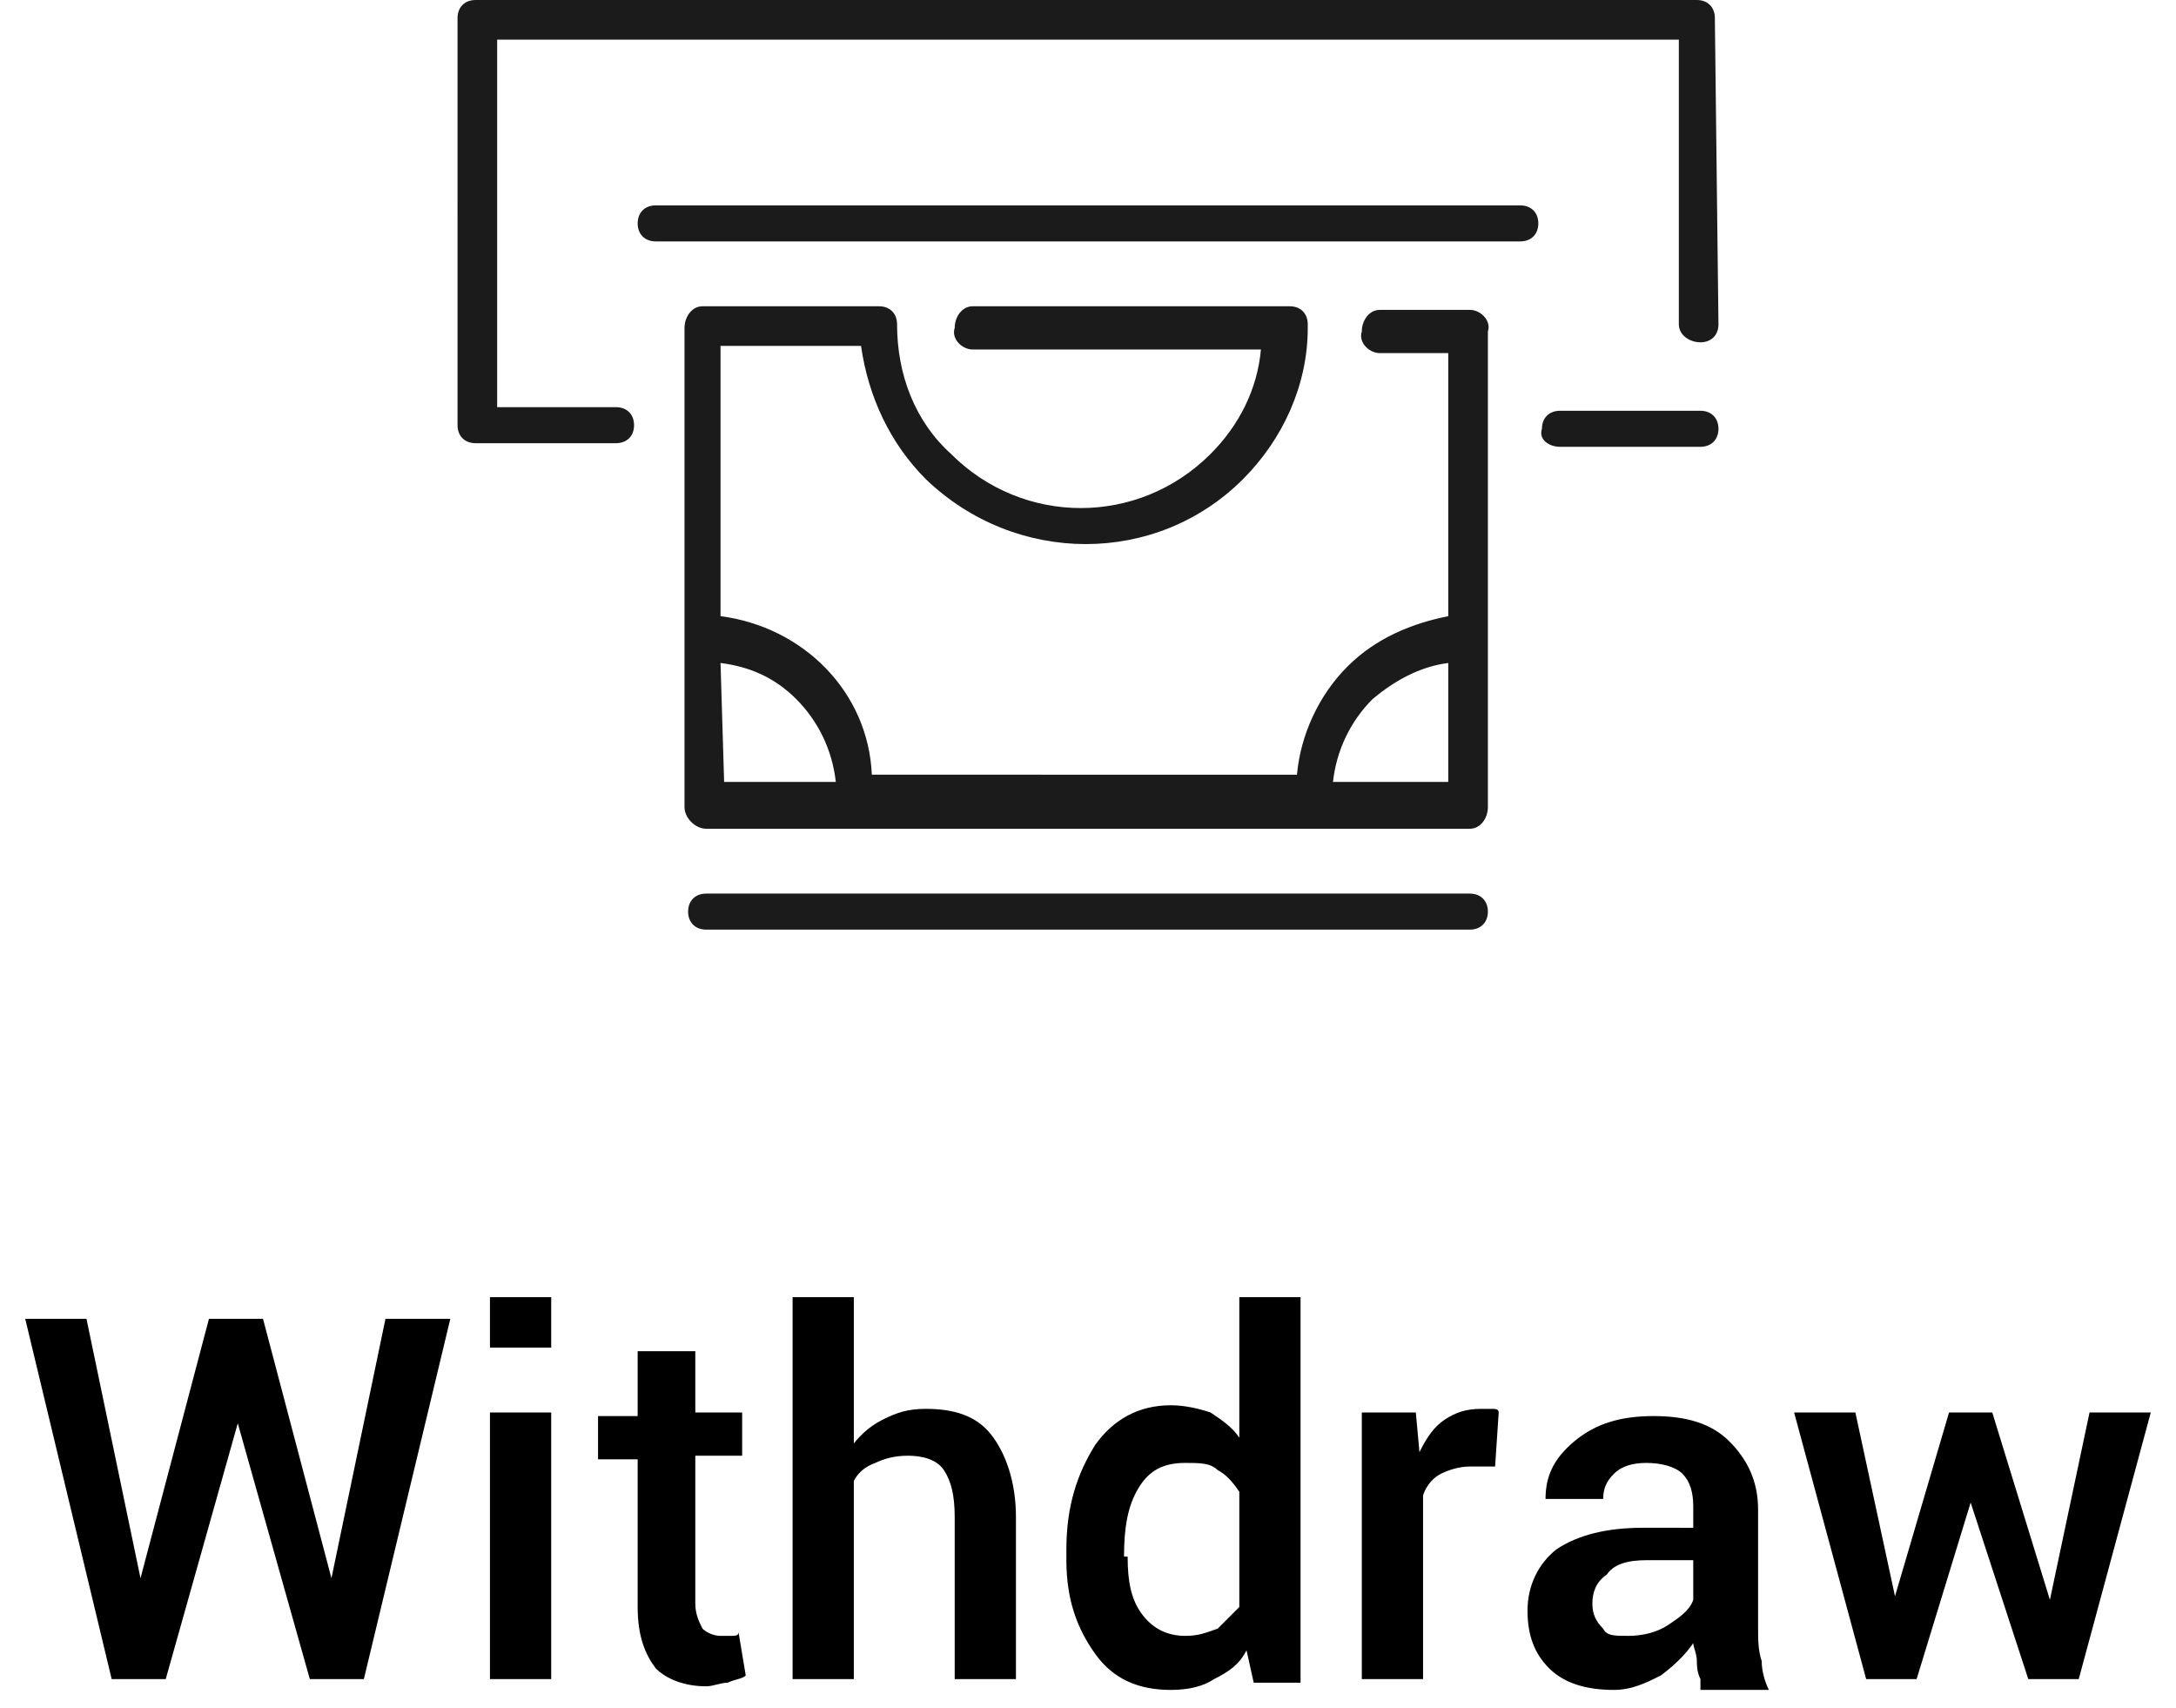 <?xml version="1.0" encoding="utf-8"?>
<!-- Generator: Adobe Illustrator 21.1.0, SVG Export Plug-In . SVG Version: 6.00 Build 0)  -->
<svg version="1.1" id="Layer_1" xmlns="http://www.w3.org/2000/svg" xmlns:xlink="http://www.w3.org/1999/xlink" x="0px" y="0px"
	 viewBox="0 0 60.4 47.4" style="enable-background:new 0 0 60.4 47.4;" xml:space="preserve">
<style type="text/css">
	.st0{fill:#1B1B1B;}
</style>
<path class="st0" d="M47.7,9c0,0.3-0.2,0.5-0.5,0.5S46.6,9.3,46.6,9V1.1H13.8v10.2h3.3c0.3,0,0.5,0.2,0.5,0.5c0,0.3-0.2,0.5-0.5,0.5
	h-3.9c-0.3,0-0.5-0.2-0.5-0.5c0,0,0,0,0,0V0.5c0-0.3,0.2-0.5,0.5-0.5h33.9c0.3,0,0.5,0.2,0.5,0.5L47.7,9L47.7,9z M43.3,12.4h3.9
	c0.3,0,0.5-0.2,0.5-0.5c0-0.3-0.2-0.5-0.5-0.5h-3.9c-0.3,0-0.5,0.2-0.5,0.5C42.7,12.2,43,12.4,43.3,12.4L43.3,12.4z M19.6,25.8
	c-0.3,0-0.5-0.2-0.5-0.5c0-0.3,0.2-0.5,0.5-0.5c0,0,0,0,0,0h21.2c0.3,0,0.5,0.2,0.5,0.5c0,0.3-0.2,0.5-0.5,0.5H19.6z M18.2,6.7
	c-0.3,0-0.5-0.2-0.5-0.5c0-0.3,0.2-0.5,0.5-0.5c0,0,0,0,0,0h24c0.3,0,0.5,0.2,0.5,0.5c0,0.3-0.2,0.5-0.5,0.5c0,0,0,0,0,0H18.2z
	 M19.6,23L19.6,23c-0.3,0-0.6-0.3-0.6-0.6V9.1c0-0.3,0.2-0.6,0.5-0.6h4.9c0.3,0,0.5,0.2,0.5,0.5c0,1.4,0.5,2.7,1.5,3.6
	c2,2,5.2,2,7.2,0l0,0c0.8-0.8,1.3-1.8,1.4-2.9H27c-0.3,0-0.6-0.3-0.5-0.6c0-0.3,0.2-0.6,0.5-0.6h8.8c0.3,0,0.5,0.2,0.5,0.5
	c0,0,0,0,0,0c0,0,0,0,0,0.1c0,0,0,0,0,0c0,0,0,0,0,0c0,1.6-0.7,3.1-1.8,4.2l0,0c-2.4,2.4-6.3,2.4-8.8,0c0,0,0,0,0,0
	c-1-1-1.6-2.3-1.8-3.7h-3.9v7.5c2.3,0.3,4.1,2.1,4.2,4.4H36c0.1-1.1,0.6-2.2,1.4-3l0,0c0.8-0.8,1.8-1.2,2.8-1.4V9.8h-1.9
	c-0.3,0-0.6-0.3-0.5-0.6c0-0.3,0.2-0.6,0.5-0.6h2.5c0.3,0,0.6,0.3,0.5,0.6v8.7c0,0,0,0,0,0s0,0,0,0v4.5c0,0.3-0.2,0.6-0.5,0.6
	L19.6,23z M40.2,21.7v-3.3c-0.8,0.1-1.5,0.5-2.1,1l0,0c-0.6,0.6-1,1.4-1.1,2.3L40.2,21.7z M20.1,21.7h3.1c-0.1-0.9-0.5-1.7-1.1-2.3
	c-0.6-0.6-1.3-0.9-2.1-1L20.1,21.7z"/>
<path d="M9.2,43.8L9.2,43.8l1.5-7.2h1.8l-2.4,10H8.6l-2-7.1h0l-2,7.1H3.1l-2.4-10h1.7l1.5,7.2h0l1.9-7.2h1.5L9.2,43.8z M15.3,37.4
	h-1.7V36h1.7V37.4z M15.3,46.6h-1.7v-7.4h1.7V46.6z M19.3,37.4v1.8h1.3v1.2h-1.3v4.1c0,0.3,0.1,0.5,0.2,0.7c0.1,0.1,0.3,0.2,0.5,0.2
	c0.1,0,0.2,0,0.3,0c0.1,0,0.2,0,0.2-0.1l0.2,1.2c-0.1,0.1-0.3,0.1-0.5,0.2c-0.2,0-0.4,0.1-0.6,0.1c-0.6,0-1.1-0.2-1.4-0.5
	c-0.3-0.4-0.5-0.9-0.5-1.7v-4.1h-1.1v-1.2h1.1v-1.8H19.3z M23.6,40.2c0.2-0.3,0.5-0.6,0.9-0.8c0.4-0.2,0.7-0.3,1.2-0.3
	c0.8,0,1.4,0.2,1.8,0.7c0.4,0.5,0.7,1.3,0.7,2.3v4.5h-1.7v-4.5c0-0.6-0.1-1-0.3-1.3c-0.2-0.3-0.6-0.4-1-0.4c-0.4,0-0.7,0.1-0.9,0.2
	c-0.3,0.1-0.5,0.3-0.6,0.5v5.5H22V36h1.7V40.2z M29.6,43c0-1.2,0.3-2.1,0.8-2.9c0.5-0.7,1.2-1.1,2.1-1.1c0.4,0,0.8,0.1,1.1,0.2
	c0.3,0.2,0.6,0.4,0.8,0.7V36h1.7v10.7h-1.3l-0.2-0.9c-0.2,0.4-0.5,0.6-0.9,0.8c-0.3,0.2-0.7,0.3-1.2,0.3c-0.9,0-1.6-0.3-2.1-1
	s-0.8-1.5-0.8-2.6V43z M31.3,43.2c0,0.7,0.1,1.2,0.4,1.6c0.3,0.4,0.7,0.6,1.2,0.6c0.4,0,0.6-0.1,0.9-0.2c0.2-0.2,0.4-0.4,0.6-0.6
	v-3.2c-0.2-0.3-0.4-0.5-0.6-0.6c-0.2-0.2-0.5-0.2-0.9-0.2c-0.6,0-1,0.2-1.3,0.7c-0.3,0.5-0.4,1.1-0.4,1.9V43.2z M41.5,40.7l-0.7,0
	c-0.3,0-0.6,0.1-0.8,0.2c-0.2,0.1-0.4,0.3-0.5,0.6v5.1h-1.7v-7.4h1.5l0.1,1.1c0.2-0.4,0.4-0.7,0.7-0.9c0.3-0.2,0.6-0.3,1-0.3
	c0.1,0,0.2,0,0.3,0c0.1,0,0.2,0,0.2,0.1L41.5,40.7z M47.2,46.6c-0.1-0.2-0.1-0.4-0.1-0.5c0-0.2-0.1-0.4-0.1-0.5
	c-0.2,0.3-0.5,0.6-0.9,0.9c-0.4,0.2-0.8,0.4-1.3,0.4c-0.8,0-1.4-0.2-1.8-0.6c-0.4-0.4-0.6-0.9-0.6-1.6c0-0.7,0.3-1.3,0.8-1.7
	c0.6-0.4,1.4-0.6,2.4-0.6H47v-0.6c0-0.4-0.1-0.7-0.3-0.9c-0.2-0.2-0.6-0.3-1-0.3c-0.4,0-0.7,0.1-0.9,0.3c-0.2,0.2-0.3,0.4-0.3,0.7
	l-1.6,0l0,0c0-0.6,0.2-1.1,0.8-1.6c0.6-0.5,1.3-0.7,2.2-0.7c0.9,0,1.6,0.2,2.1,0.7s0.8,1.1,0.8,1.9v3.3c0,0.3,0,0.6,0.1,0.9
	c0,0.3,0.1,0.6,0.2,0.8H47.2z M45.2,45.4c0.4,0,0.8-0.1,1.1-0.3c0.3-0.2,0.6-0.4,0.7-0.7v-1.1h-1.3c-0.5,0-0.9,0.1-1.1,0.4
	c-0.3,0.2-0.4,0.5-0.4,0.8c0,0.3,0.1,0.5,0.3,0.7C44.6,45.4,44.8,45.4,45.2,45.4z M56.9,44.4L56.9,44.4l1.1-5.2h1.7l-2,7.4h-1.4
	l-1.6-4.9h0l-1.5,4.9h-1.4l-2-7.4h1.7l1.1,5.1h0l1.5-5.1h1.2L56.9,44.4z"/>
</svg>
